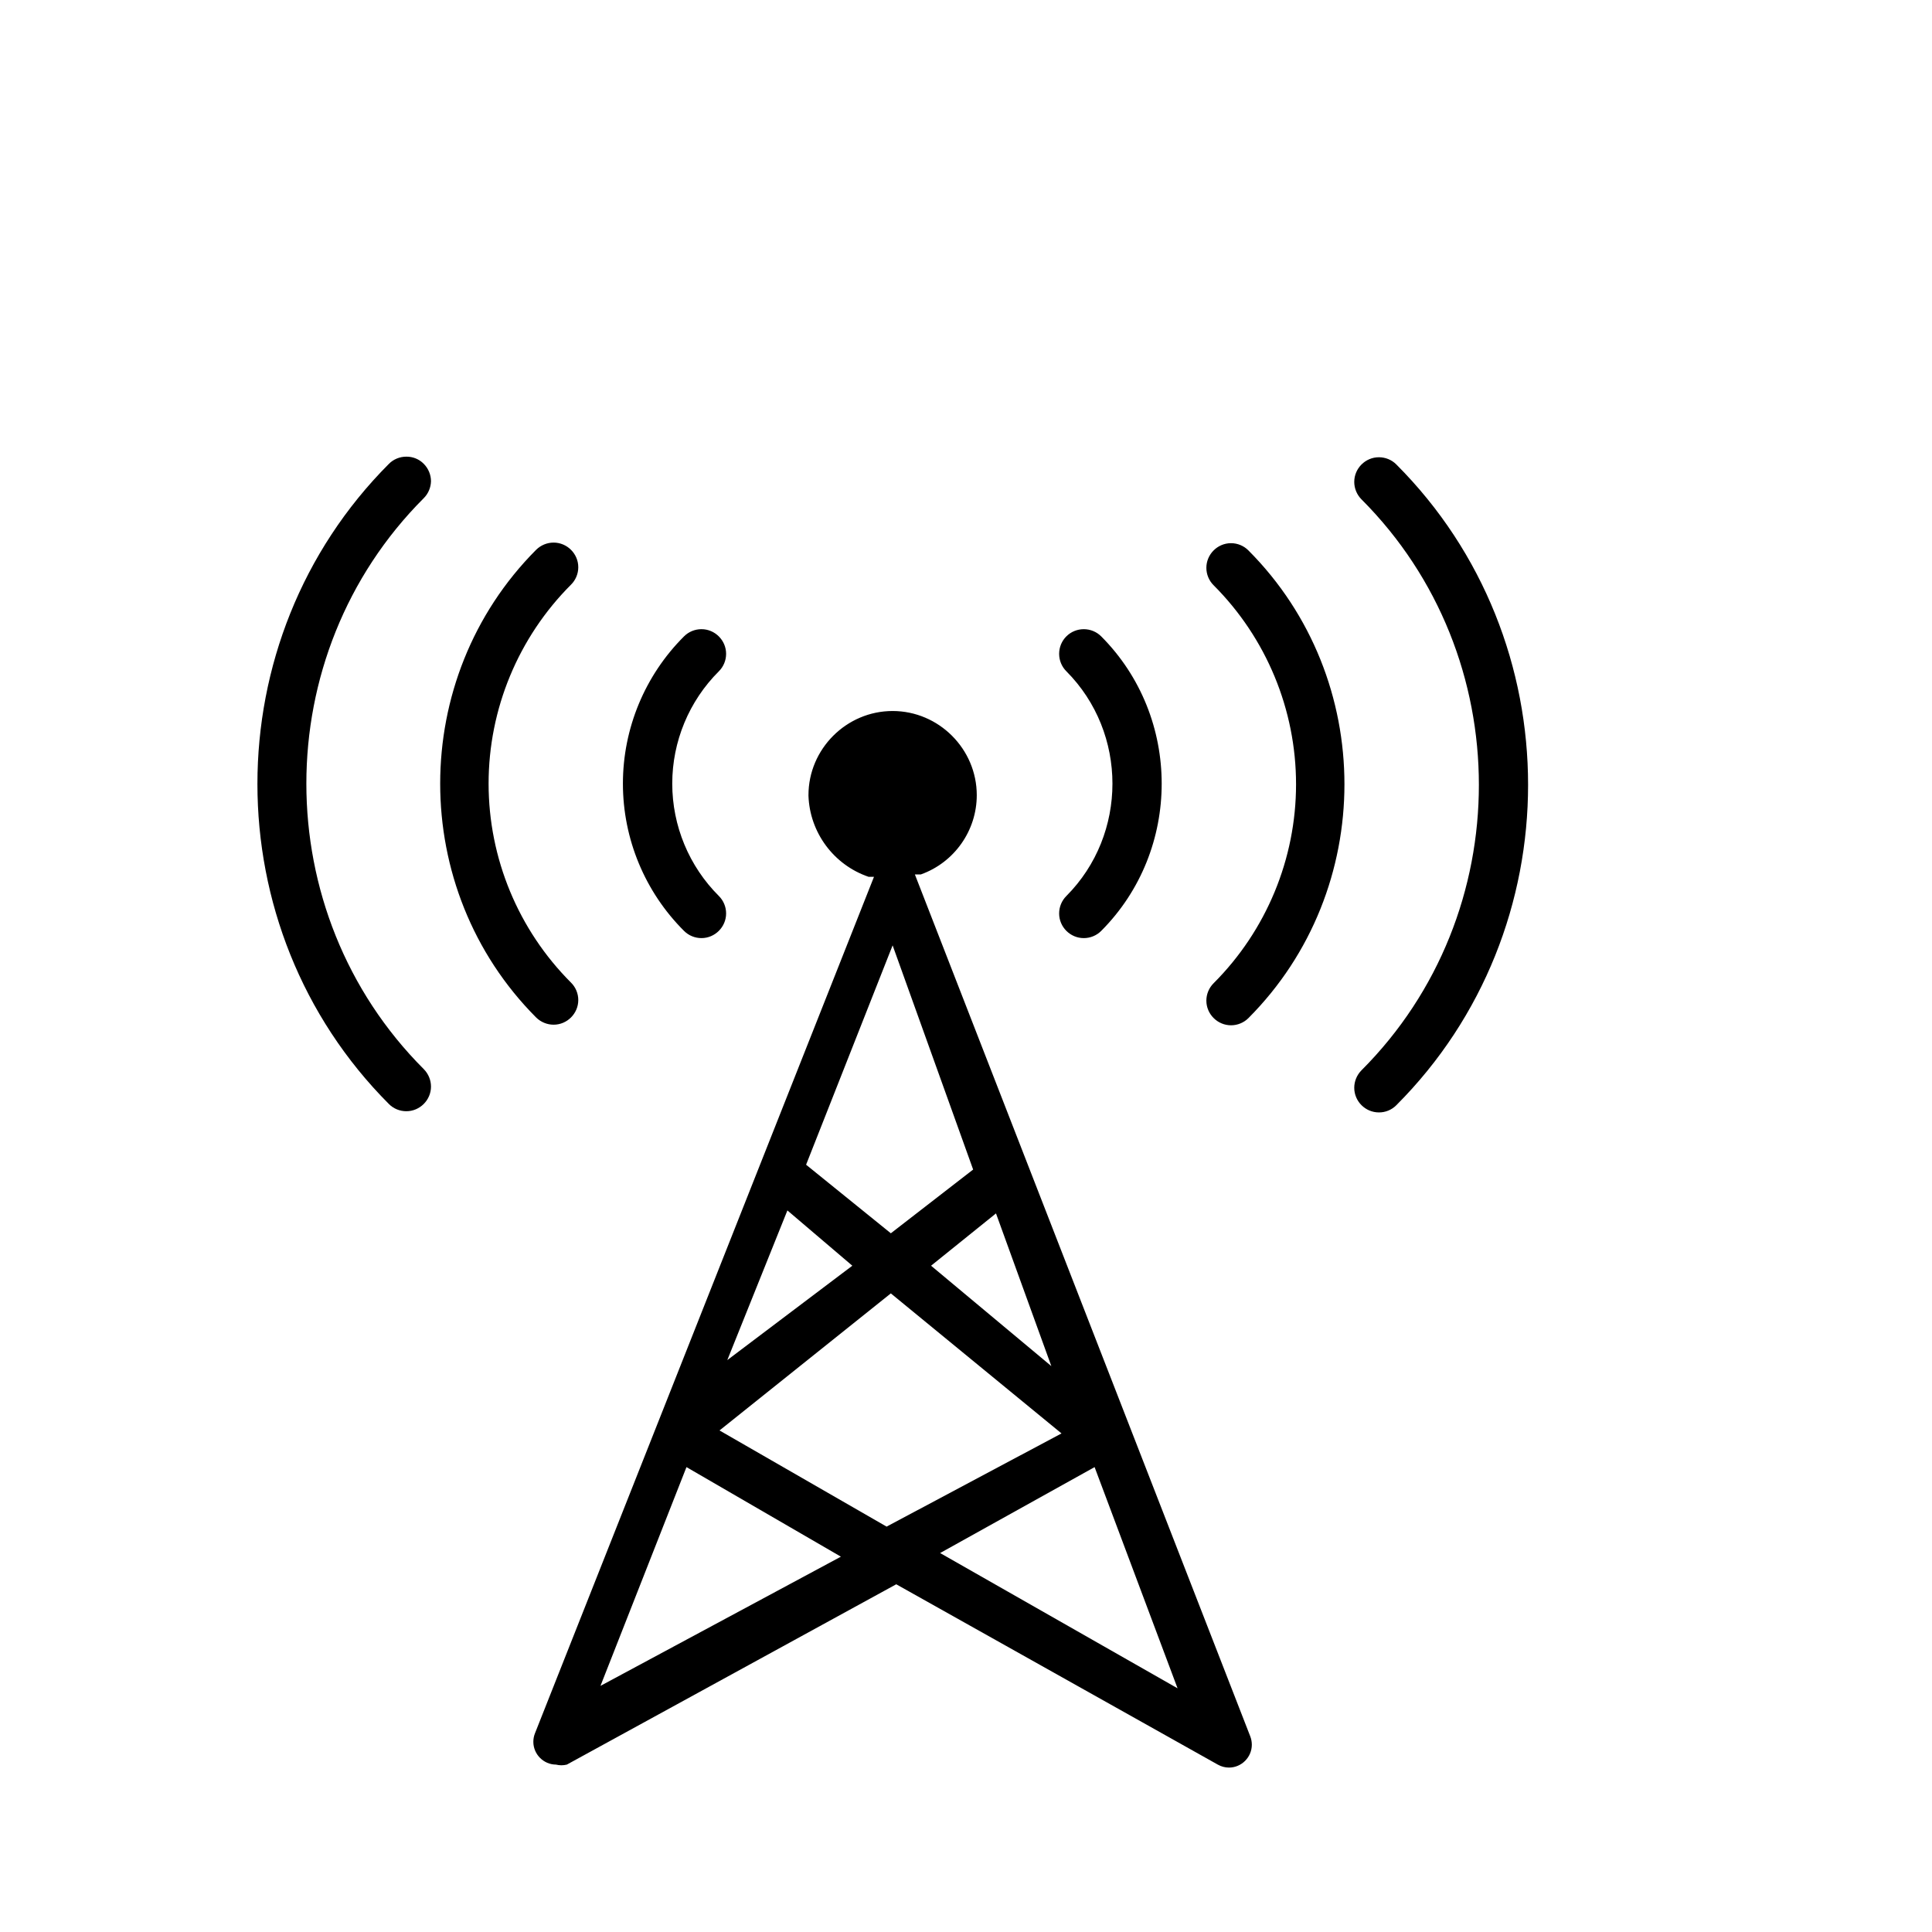 <svg width="150px" height="150px" viewBox="5 -40 31 41" version="1.1" xmlns="http://www.w3.org/2000/svg">
  <path transform="scale(0.037, -0.037)" glyph-name="gsm_r" d="M607.471 557.158c0 0 0 0 0 0 0-7.782 6.383-14.131 14.131-14.131 3.755 0 7.339 1.468 10.001 4.13 46.251 46.387 46.251 122.539 0 168.926-2.662 2.662-6.246 4.13-10.001 4.13s-7.339-1.468-10.001-4.13c-2.662-2.662-4.13-6.246-4.13-10.001s1.468-7.339 4.13-10.001c35.26-35.396 35.26-93.525 0-128.922-2.662-2.662-4.13-6.246-4.13-10.001zM402.33 543.027c0 0 0 0 0 0 7.748 0 14.131 6.383 14.131 14.131 0 3.755-1.468 7.339-4.13 10.001-17.135 17.067-26.761 40.277-26.761 64.478 0 24.166 9.626 47.377 26.761 64.444 2.662 2.662 4.13 6.246 4.13 10.001 0 7.748-6.383 14.131-14.131 14.131-3.755 0-7.339-1.468-10.001-4.13-22.426-22.357-35.055-52.77-35.055-84.446 0-31.71 12.629-62.123 35.055-84.48 2.662-2.662 6.246-4.13 10.001-4.13zM706.082 769.536c0 0-0.034 0-0.034 0-7.748 0-14.131-6.383-14.131-14.131 0-3.755 1.502-7.373 4.164-10.001 30.242-30.276 47.275-71.339 47.275-114.142 0-42.769-17.033-83.866-47.275-114.108-2.662-2.662-4.164-6.246-4.164-10.001 0-7.748 6.383-14.131 14.165-14.131 3.721 0 7.339 1.502 9.967 4.13 73.421 73.66 73.421 194.594 0 268.22-2.628 2.662-6.246 4.164-9.967 4.164v0zM317.508 493.363c0 0 0 0 0.034 0 7.748 0 14.131 6.383 14.131 14.131 0 3.755-1.502 7.373-4.164 10.001-30.242 30.242-47.275 71.339-47.275 114.142 0 42.769 17.033 83.866 47.275 114.108 2.662 2.628 4.164 6.246 4.164 10.001 0 7.748-6.383 14.131-14.165 14.131-3.721 0-7.339-1.502-10.001-4.13-73.387-73.66-73.387-194.594 0-268.254 2.662-2.628 6.281-4.13 10.001-4.13v0zM800.87 814.694c-2.628 2.662-6.246 4.13-10.001 4.13-7.748 0-14.131-6.383-14.131-14.131 0 0 0 0 0 0 0-3.755 1.502-7.339 4.13-10.001 89.805-89.873 89.805-237.67 0-327.509-2.628-2.662-4.13-6.281-4.13-10.001 0-7.782 6.383-14.131 14.131-14.131 0 0 0 0 0 0 3.755-0.034 7.373 1.468 10.001 4.13 100.762 100.83 100.762 266.684 0 367.514v0zM247.194 805.034c0 3.755-1.502 7.339-4.13 10.001-2.628 2.697-6.246 4.164-10.001 4.13-3.755 0-7.373-1.468-10.001-4.13-100.557-100.796-100.557-266.377 0-367.172 2.628-2.662 6.246-4.13 10.001-4.13 7.748 0 14.131 6.383 14.131 14.131 0 3.755-1.502 7.339-4.13 10.001-89.805 89.839-89.805 237.67 0 327.509 2.56 2.56 4.028 6.042 4.13 9.66zM524.732 579.55h3.447c19.183 6.861 32.051 25.122 32.051 45.466 0 26.487-21.777 48.265-48.265 48.265s-48.265-21.777-48.265-48.265c0-0.102 0-0.205 0-0.307 0.717-21.094 14.473-39.697 34.475-46.524h3.106l-194.458-491.281c-0.614-1.536-0.922-3.174-0.922-4.847 0-7.134 5.837-13.039 13.005-13.073 2.014-0.512 4.164-0.512 6.212 0l188.928 103.424 184.422-103.424c1.98-1.126 4.198-1.707 6.417-1.707 7.202 0 13.107 5.939 13.107 13.107 0 1.638-0.307 3.277-0.887 4.779l-192.375 494.387zM602.999 297.54l-68.983 57.583 37.239 30.003 31.744-87.586zM511.966 538.863l46.182-128.58-47.206-36.557-48.606 39.322 49.63 125.815zM451.618 386.833l37.239-31.71-71.714-54.135 34.475 85.845zM344.405 114.142l49.323 125.474 88.576-51.371-137.899-74.103zM508.518 205.482l-95.846 55.159 98.27 78.609 97.894-80.316-100.318-53.453zM539.204 190.327l88.61 49.289 47.582-126.874-136.192 77.585z" />
</svg>